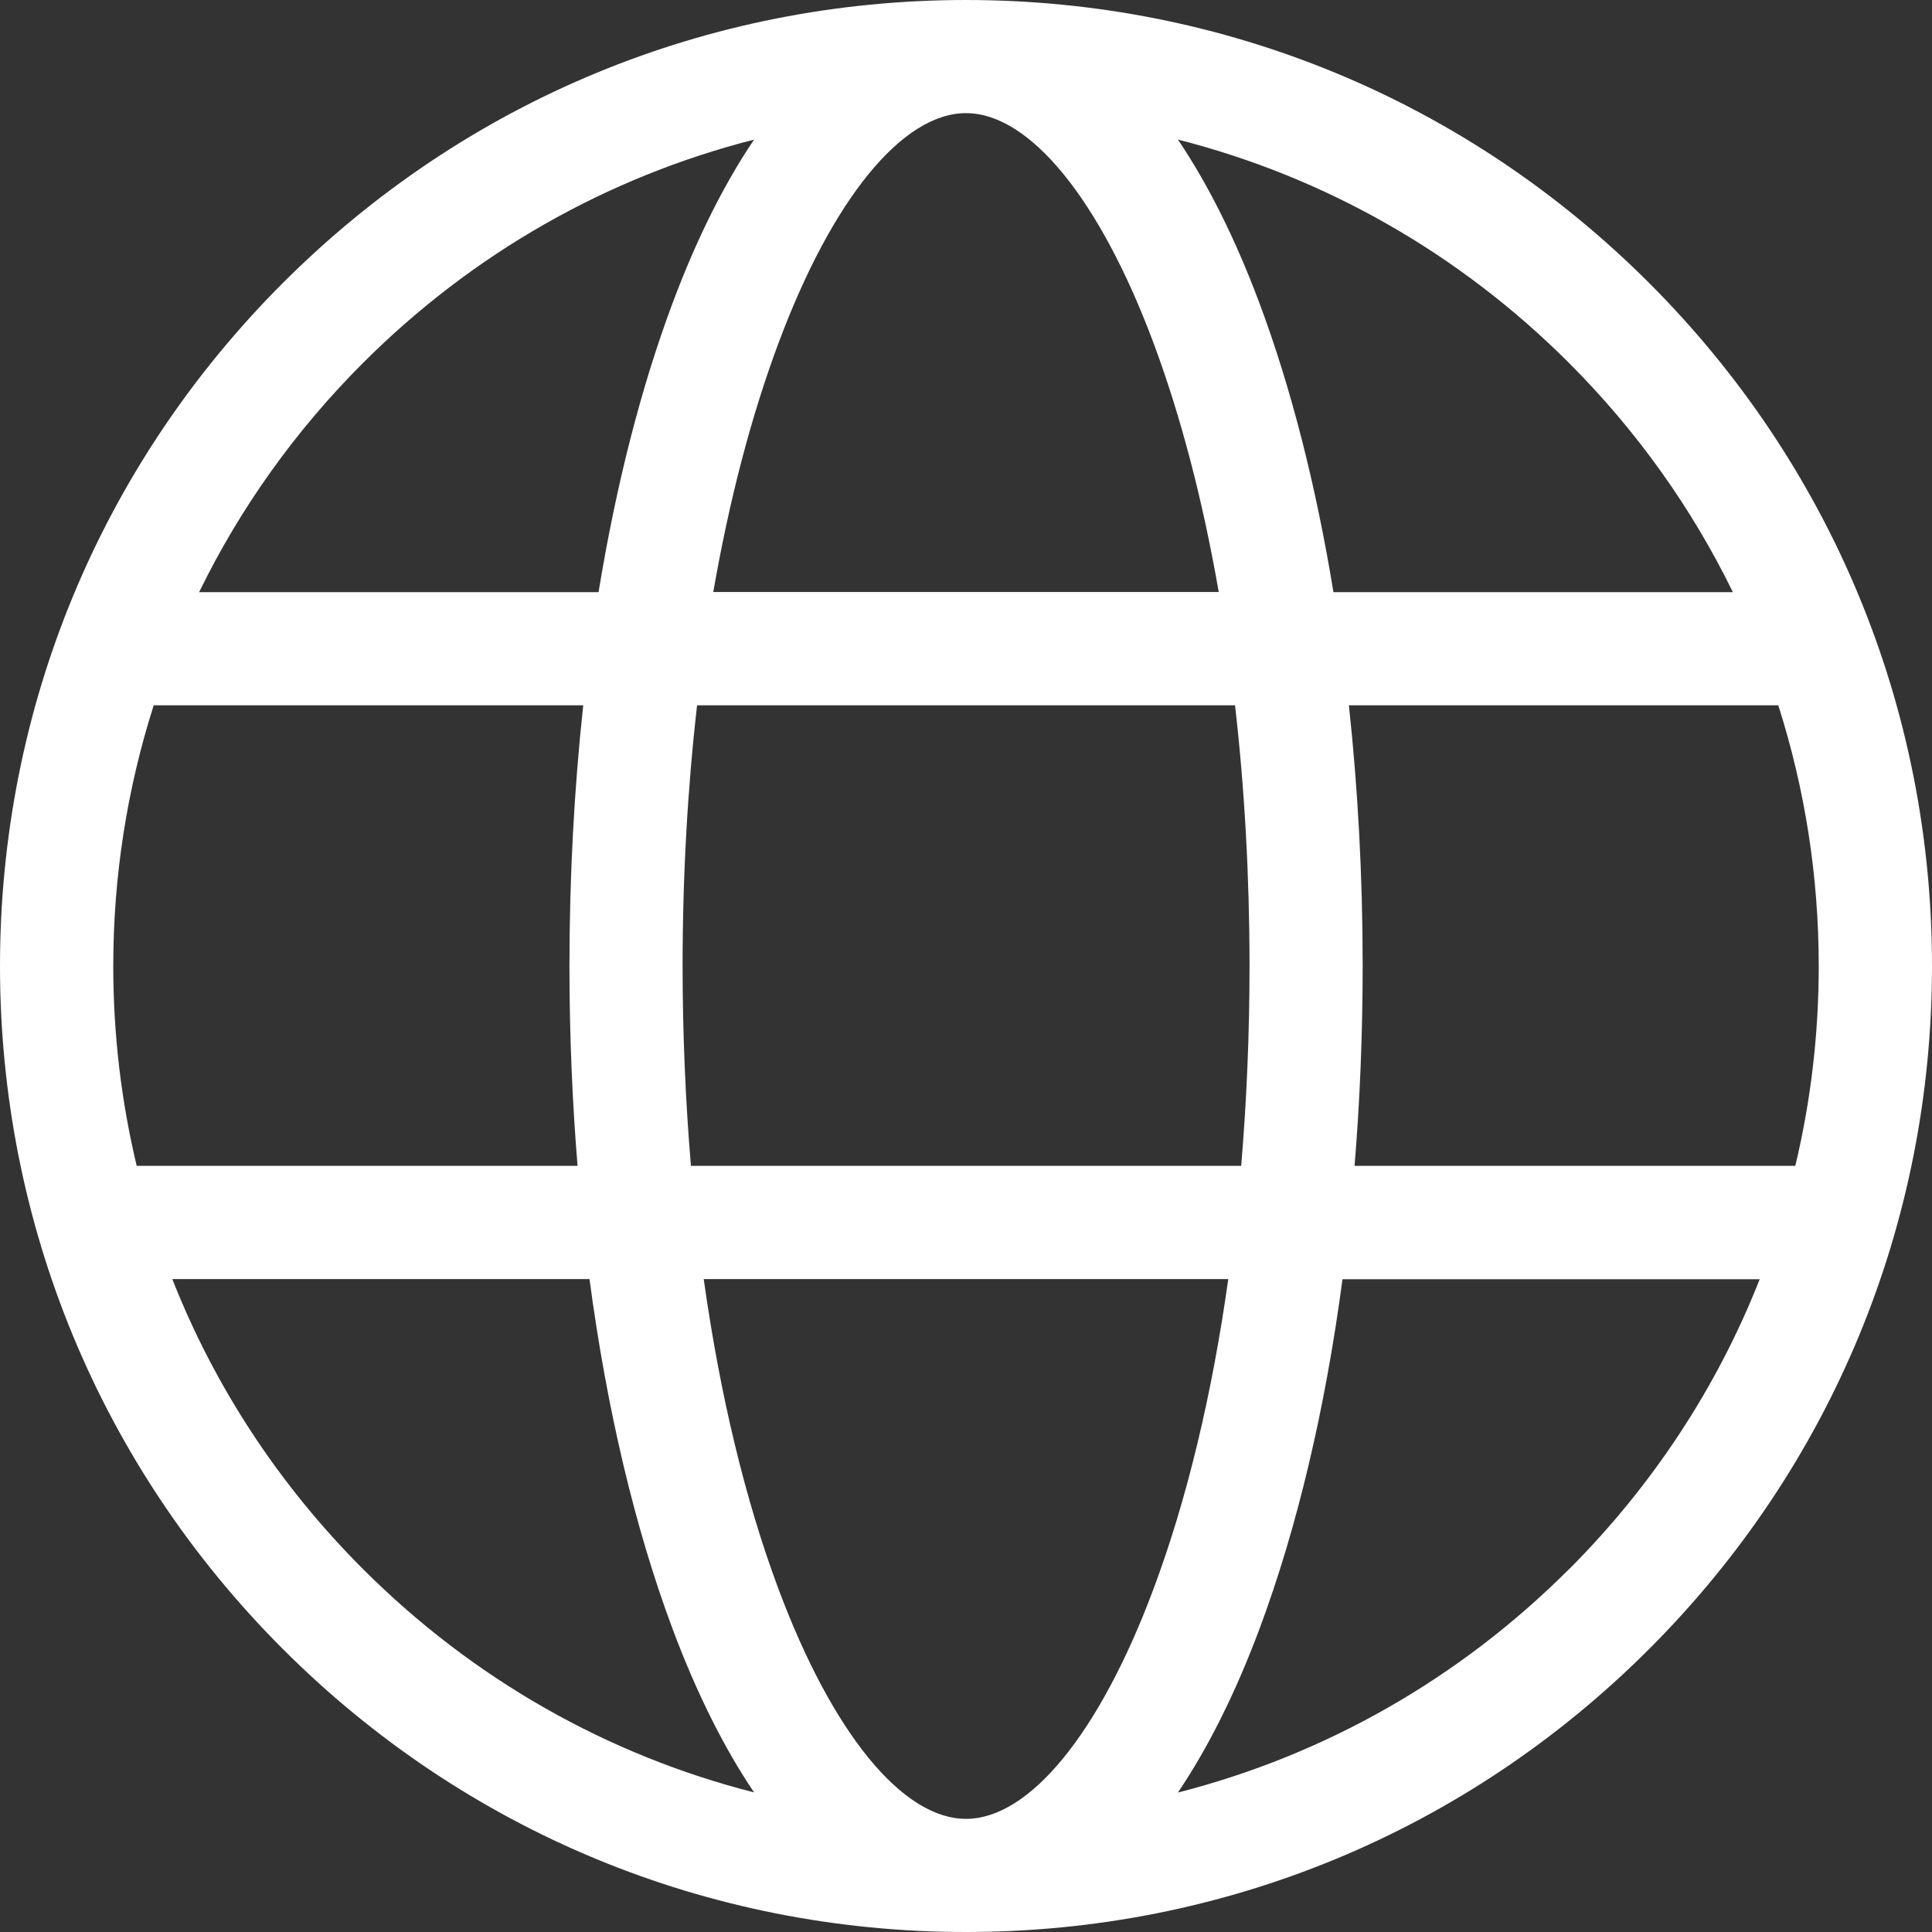 <?xml version="1.0" encoding="UTF-8" standalone="no"?>
<svg
   xmlns:dc="http://purl.org/dc/elements/1.1/"
   xmlns:cc="http://creativecommons.org/ns#"
   xmlns:rdf="http://www.w3.org/1999/02/22-rdf-syntax-ns#"
   xmlns:svg="http://www.w3.org/2000/svg"
   xmlns="http://www.w3.org/2000/svg"
   xmlns:sodipodi="http://sodipodi.sourceforge.net/DTD/sodipodi-0.dtd"
   xmlns:inkscape="http://www.inkscape.org/namespaces/inkscape"
   width="16"
   height="16"
   version="1.1"
   id="svg4"
   sodipodi:docname="network.svg"
   inkscape:version="1.0.1 (3bc2e813f5, 2020-09-07)">
  <rect width="100%" height="100%" fill="#333333" stroke="none"/>
  <defs
     id="defs8" />
  <sodipodi:namedview
     pagecolor="#ffffff"
     bordercolor="#666666"
     borderopacity="1"
     objecttolerance="10"
     gridtolerance="10"
     guidetolerance="10"
     inkscape:pageopacity="0"
     inkscape:pageshadow="2"
     inkscape:window-width="2160"
     inkscape:window-height="1272"
     id="namedview6"
     showgrid="false"
     inkscape:zoom="45.9375"
     inkscape:cx="8"
     inkscape:cy="8"
     inkscape:window-x="0"
     inkscape:window-y="30"
     inkscape:window-maximized="1"
     inkscape:current-layer="svg4"
     inkscape:document-rotation="0" />
  <path
     d="M 13.657,2.343 C 12.146,0.832 10.137,-5e-8 8,-5e-8 5.863,-5e-8 3.854,0.832 2.343,2.343 0.832,3.854 0,5.863 0,8 0,10.137 0.832,12.146 2.343,13.657 3.854,15.168 5.863,16 8,16 10.137,16 12.146,15.168 13.657,13.657 15.168,12.146 16,10.137 16,8 16,5.863 15.168,3.854 13.657,2.343 Z M 8,15.063 c -0.527,0 -1.107,-0.711 -1.552,-1.901 C 6.171,12.422 5.962,11.548 5.828,10.593 H 10.172 C 10.038,11.548 9.829,12.422 9.552,13.161 9.107,14.352 8.527,15.063 8,15.063 Z M 5.722,9.655 C 5.677,9.119 5.653,8.565 5.653,8 c 0,-0.744 0.041,-1.47 0.12,-2.159 h 4.455 c 0.079,0.689 0.12,1.415 0.12,2.159 0,0.565 -0.024,1.119 -0.069,1.655 z M 0.938,8 c 0,-0.744 0.115,-1.47 0.335,-2.159 h 3.557 c -0.075,0.694 -0.114,1.419 -0.114,2.159 0,0.563 0.023,1.117 0.067,1.655 H 1.132 C 1.004,9.119 0.938,8.565 0.938,8 Z M 8,0.937 c 0.527,0 1.107,0.711 1.552,1.901 0.227,0.608 0.409,1.306 0.541,2.065 H 5.907 C 6.039,4.144 6.221,3.446 6.448,2.839 6.893,1.648 7.473,0.937 8,0.937 Z m 3.17,4.904 h 3.557 c 0.22,0.689 0.335,1.415 0.335,2.159 0,0.565 -0.066,1.119 -0.194,1.655 H 11.218 c 0.044,-0.538 0.067,-1.092 0.067,-1.655 0,-0.74 -0.039,-1.465 -0.114,-2.159 z M 14.351,4.904 H 11.043 C 10.899,4.024 10.693,3.213 10.43,2.51 10.231,1.978 10.004,1.525 9.755,1.156 c 1.215,0.309 2.329,0.94 3.239,1.85 0.563,0.563 1.018,1.204 1.357,1.898 z M 3.006,3.006 C 3.916,2.096 5.03,1.466 6.245,1.156 5.996,1.525 5.769,1.978 5.57,2.51 5.307,3.213 5.101,4.024 4.957,4.904 H 1.649 C 1.988,4.209 2.444,3.568 3.006,3.006 Z M 1.427,10.593 h 3.455 c 0.143,1.075 0.376,2.062 0.688,2.897 0.199,0.532 0.426,0.985 0.675,1.354 C 5.03,14.535 3.916,13.904 3.006,12.994 2.31,12.298 1.777,11.482 1.427,10.593 Z m 11.567,2.402 c -0.91,0.91 -2.024,1.54 -3.239,1.85 0.249,-0.369 0.476,-0.822 0.675,-1.354 0.312,-0.835 0.545,-1.822 0.688,-2.897 h 3.455 c -0.35,0.889 -0.883,1.705 -1.579,2.402 z"
     id="path2"
     style="fill:#ffffff;fill-opacity:1;stroke-width:0.031" />
</svg>
